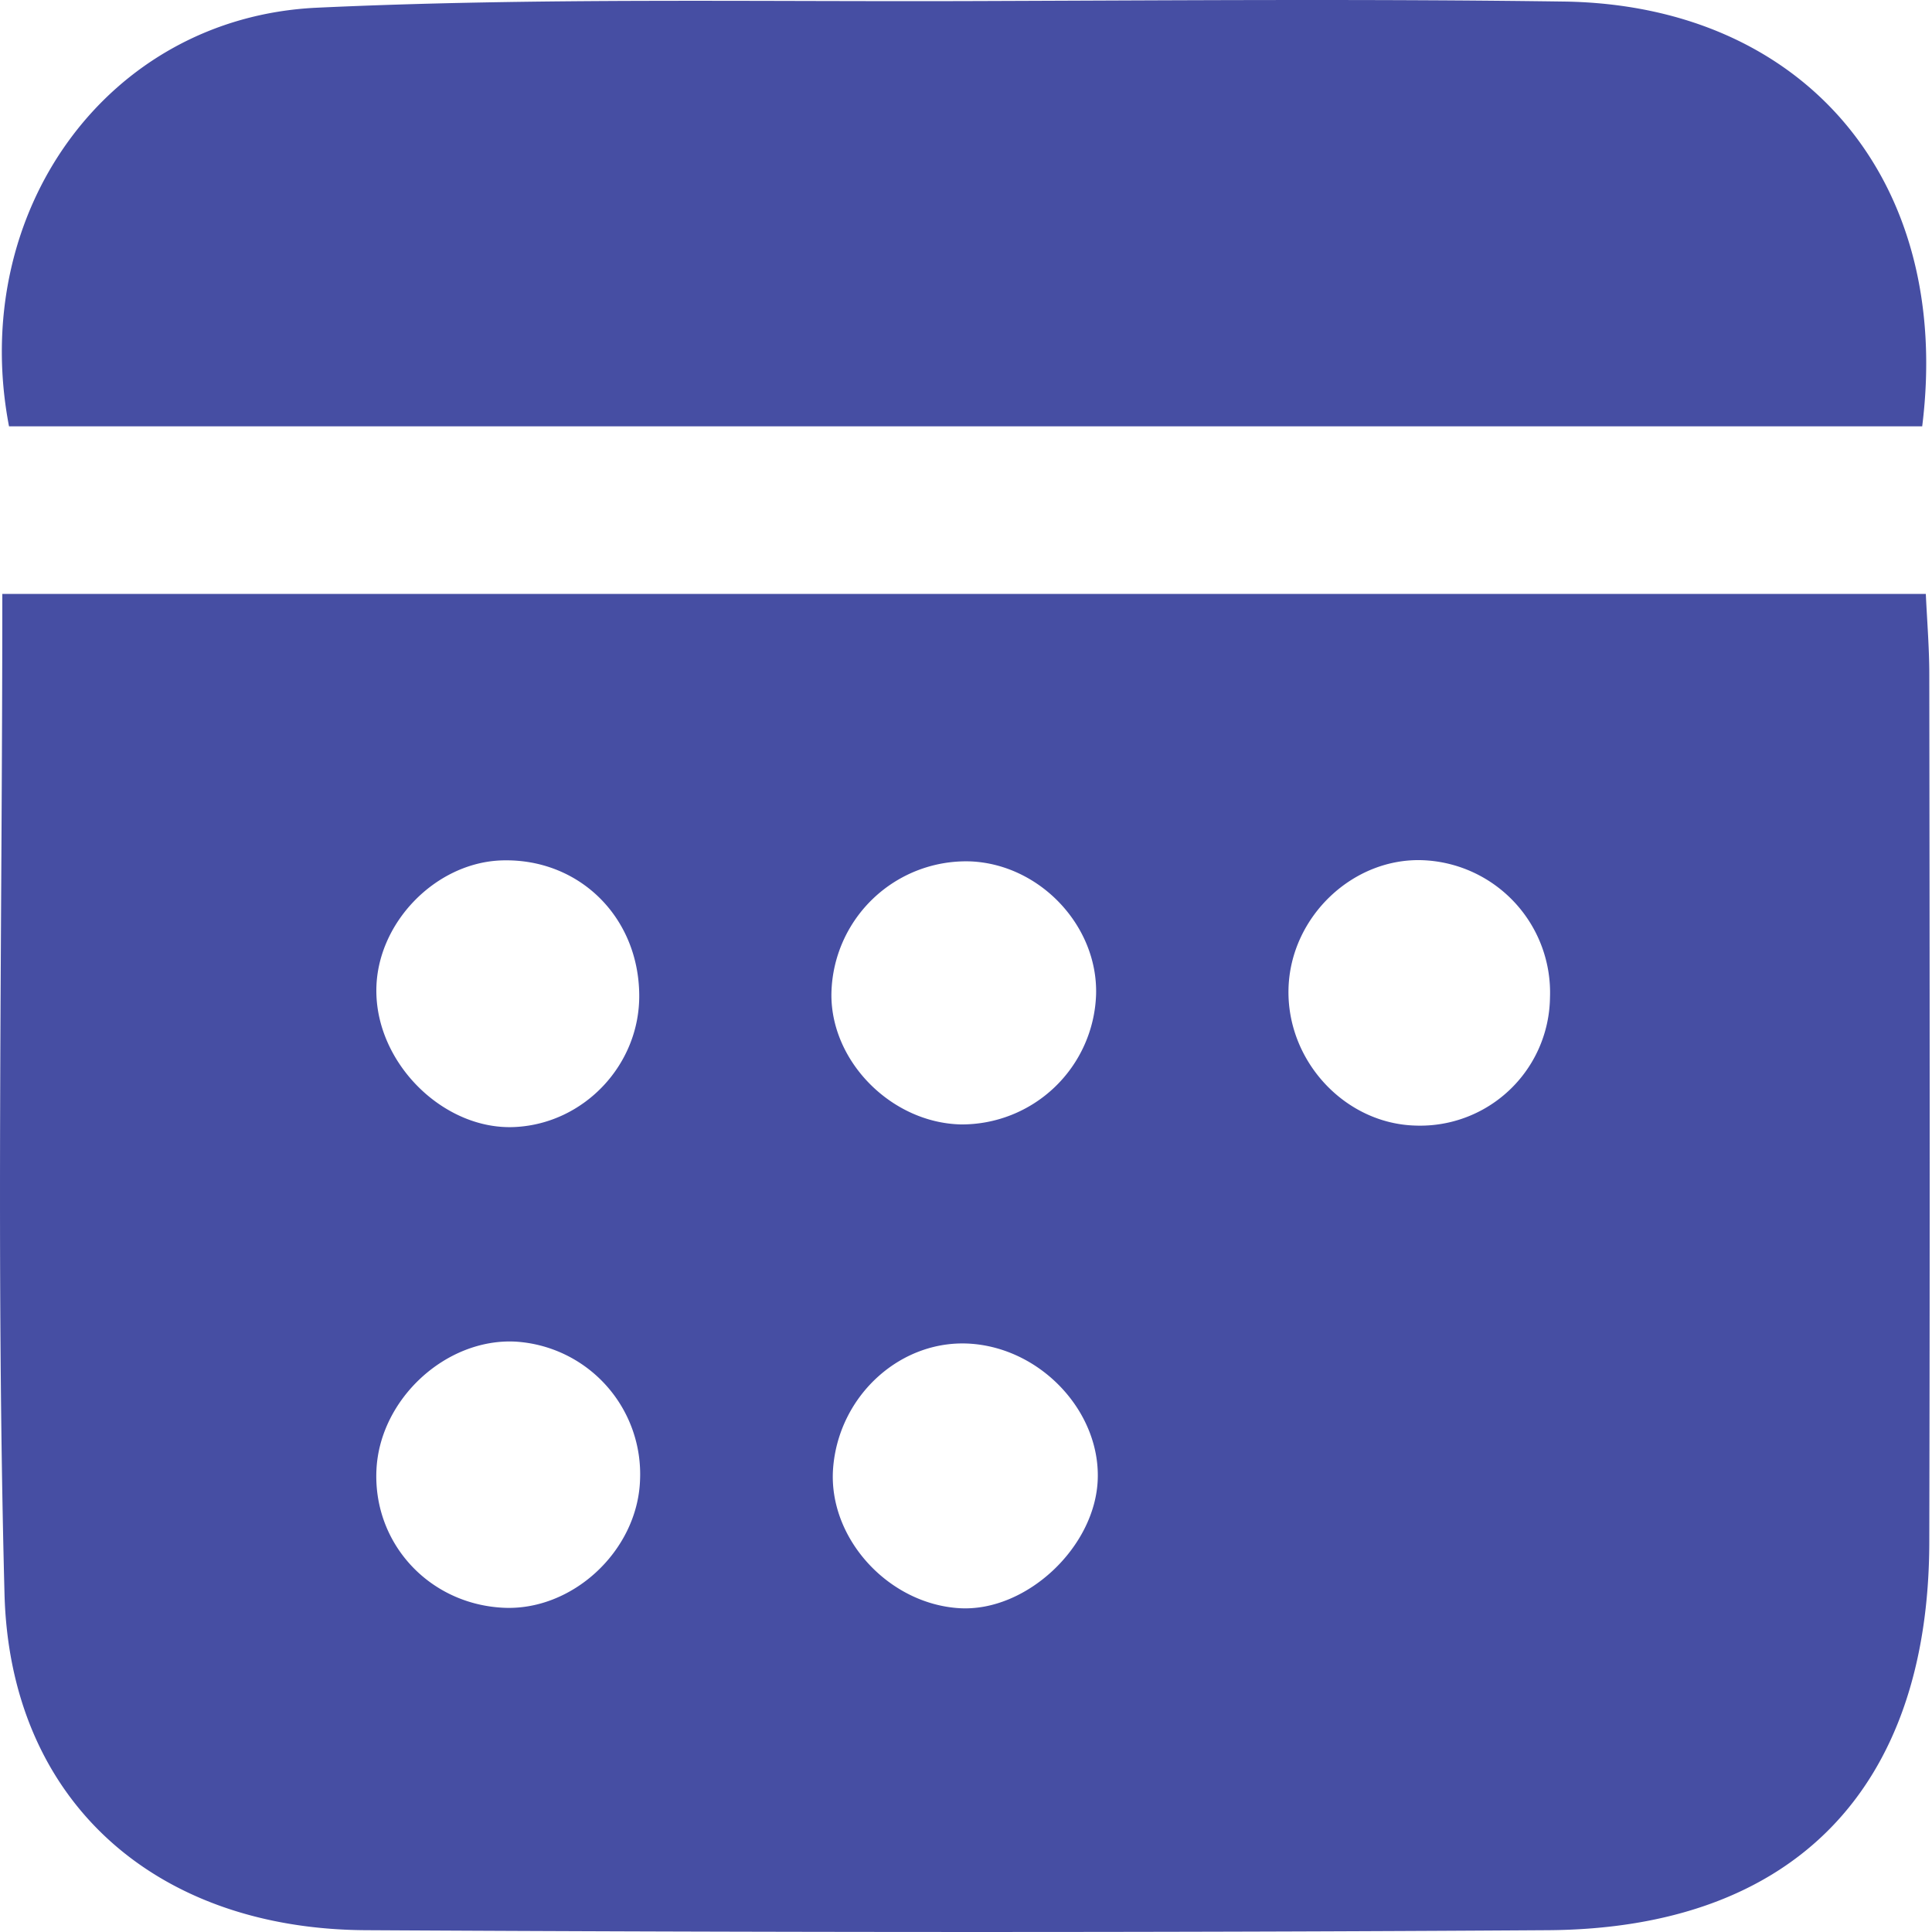 <svg width="15" height="15" viewBox="0 0 15 15" fill="none" xmlns="http://www.w3.org/2000/svg"><path d="M.018 4.611h14.934c.01.216.027.42.027.625.003 2.245.005 4.49 0 6.735-.003 1.914-1.052 3.003-2.962 3.015-3.058.02-6.116.017-9.175 0-1.634-.008-2.764-1-2.807-2.61C-.032 9.806.018 7.235.018 4.61ZM3.9 6.68c-.52.014-.982.492-.978 1.017.003.568.53 1.082 1.079 1.053.537-.028.967-.486.962-1.026-.005-.606-.468-1.06-1.063-1.044Zm8.134 1.066a1.029 1.029 0 0 0-.978-1.067c-.548-.026-1.036.436-1.052.995-.016.562.437 1.051.987 1.065a1.008 1.008 0 0 0 1.043-.993Zm-9.111 3.66c-.03.569.4 1.042.974 1.076.54.033 1.05-.436 1.072-.986a1.031 1.031 0 0 0-.972-1.08c-.537-.024-1.045.445-1.074.99ZM8.51 7.72c.014-.53-.433-1.006-.97-1.032a1.046 1.046 0 0 0-1.085 1.037c0 .522.469.992 1.004 1.005a1.043 1.043 0 0 0 1.051-1.01ZM7.45 12.486c.518.03 1.058-.476 1.073-1.006.015-.518-.43-.999-.969-1.046-.548-.048-1.043.393-1.086.968-.039.538.427 1.051.982 1.084ZM14.924 3.31H.07C-.248 1.653.828.138 2.457.06c1.717-.08 3.44-.045 5.16-.052 1.508-.005 3.016-.017 4.524.004 1.864.026 3.022 1.386 2.783 3.297Z" fill="#464EA3"/></svg>